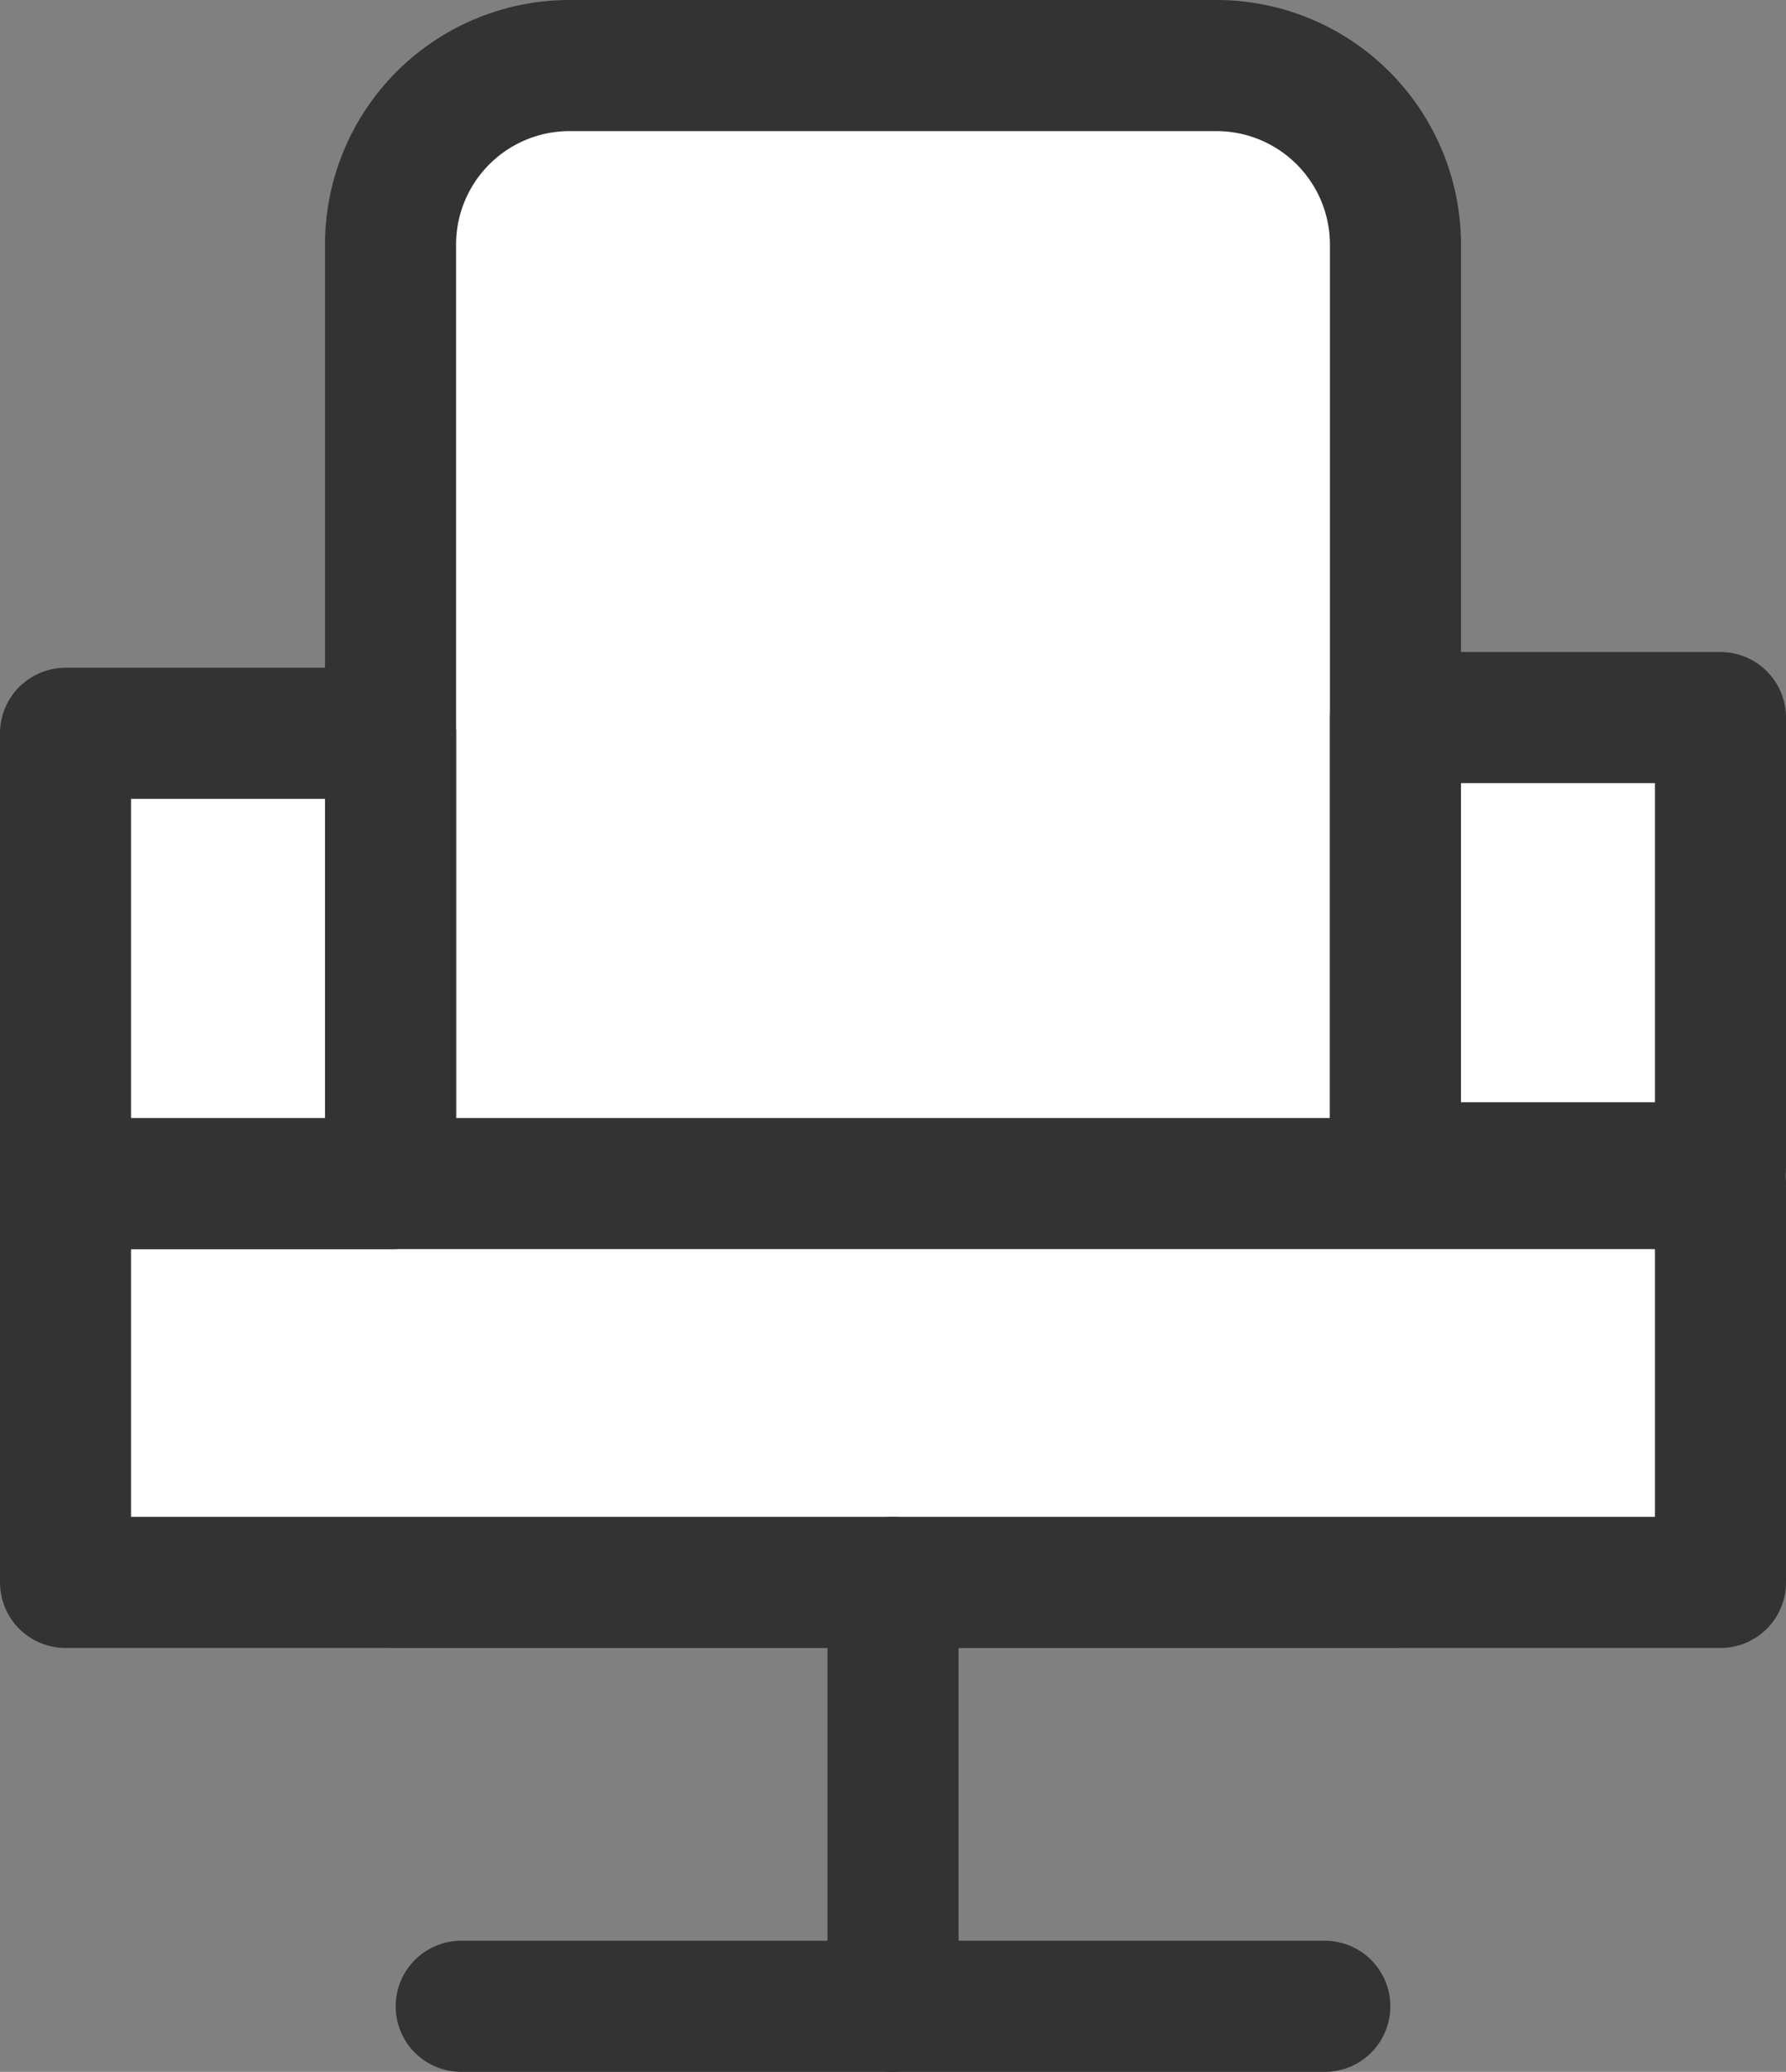 <svg xmlns="http://www.w3.org/2000/svg" width="13.628" height="15.802" viewBox="0 0 13.628 15.802">
  <rect x="0" y="0" width="13.628" height="15.802" fill="#808080" stroke="none"/>
  <g id="그룹_125" data-name="그룹 125" transform="translate(-179.5 -224.636)">
    <line id="선_23" data-name="선 23" x1="6.59" transform="translate(183.019 239.938)" fill="#fff" stroke="#333" stroke-linecap="round" stroke-linejoin="round" stroke-width="1"/>
    <path id="사각형_4" data-name="사각형 4" d="M1.366,0H6.3A1.366,1.366,0,0,1,7.668,1.366v10.2a0,0,0,0,1,0,0H0a0,0,0,0,1,0,0V1.366A1.366,1.366,0,0,1,1.366,0Z" transform="translate(182.48 225.136)" fill="#fff" stroke="#333" stroke-linecap="round" stroke-linejoin="round" stroke-width="1"/>
    <rect id="사각형_5" data-name="사각형 5" width="12.628" height="3.042" transform="translate(180 233.663)" fill="#fff" stroke="#333" stroke-linecap="round" stroke-linejoin="round" stroke-width="1"/>
    <rect id="사각형_6" data-name="사각형 6" width="2.48" height="3.434" transform="translate(180 230.229)" fill="#fff" stroke="#333" stroke-linecap="round" stroke-linejoin="round" stroke-width="1"/>
    <rect id="사각형_7" data-name="사각형 7" width="2.48" height="3.434" transform="translate(192.628 233.543) rotate(-180)" fill="#fff" stroke="#333" stroke-linecap="round" stroke-linejoin="round" stroke-width="1"/>
    <line id="선_24" data-name="선 24" y2="3.233" transform="translate(186.314 236.705)" fill="#fff" stroke="#333" stroke-linecap="round" stroke-linejoin="round" stroke-width="1"/>
  </g>
</svg>

